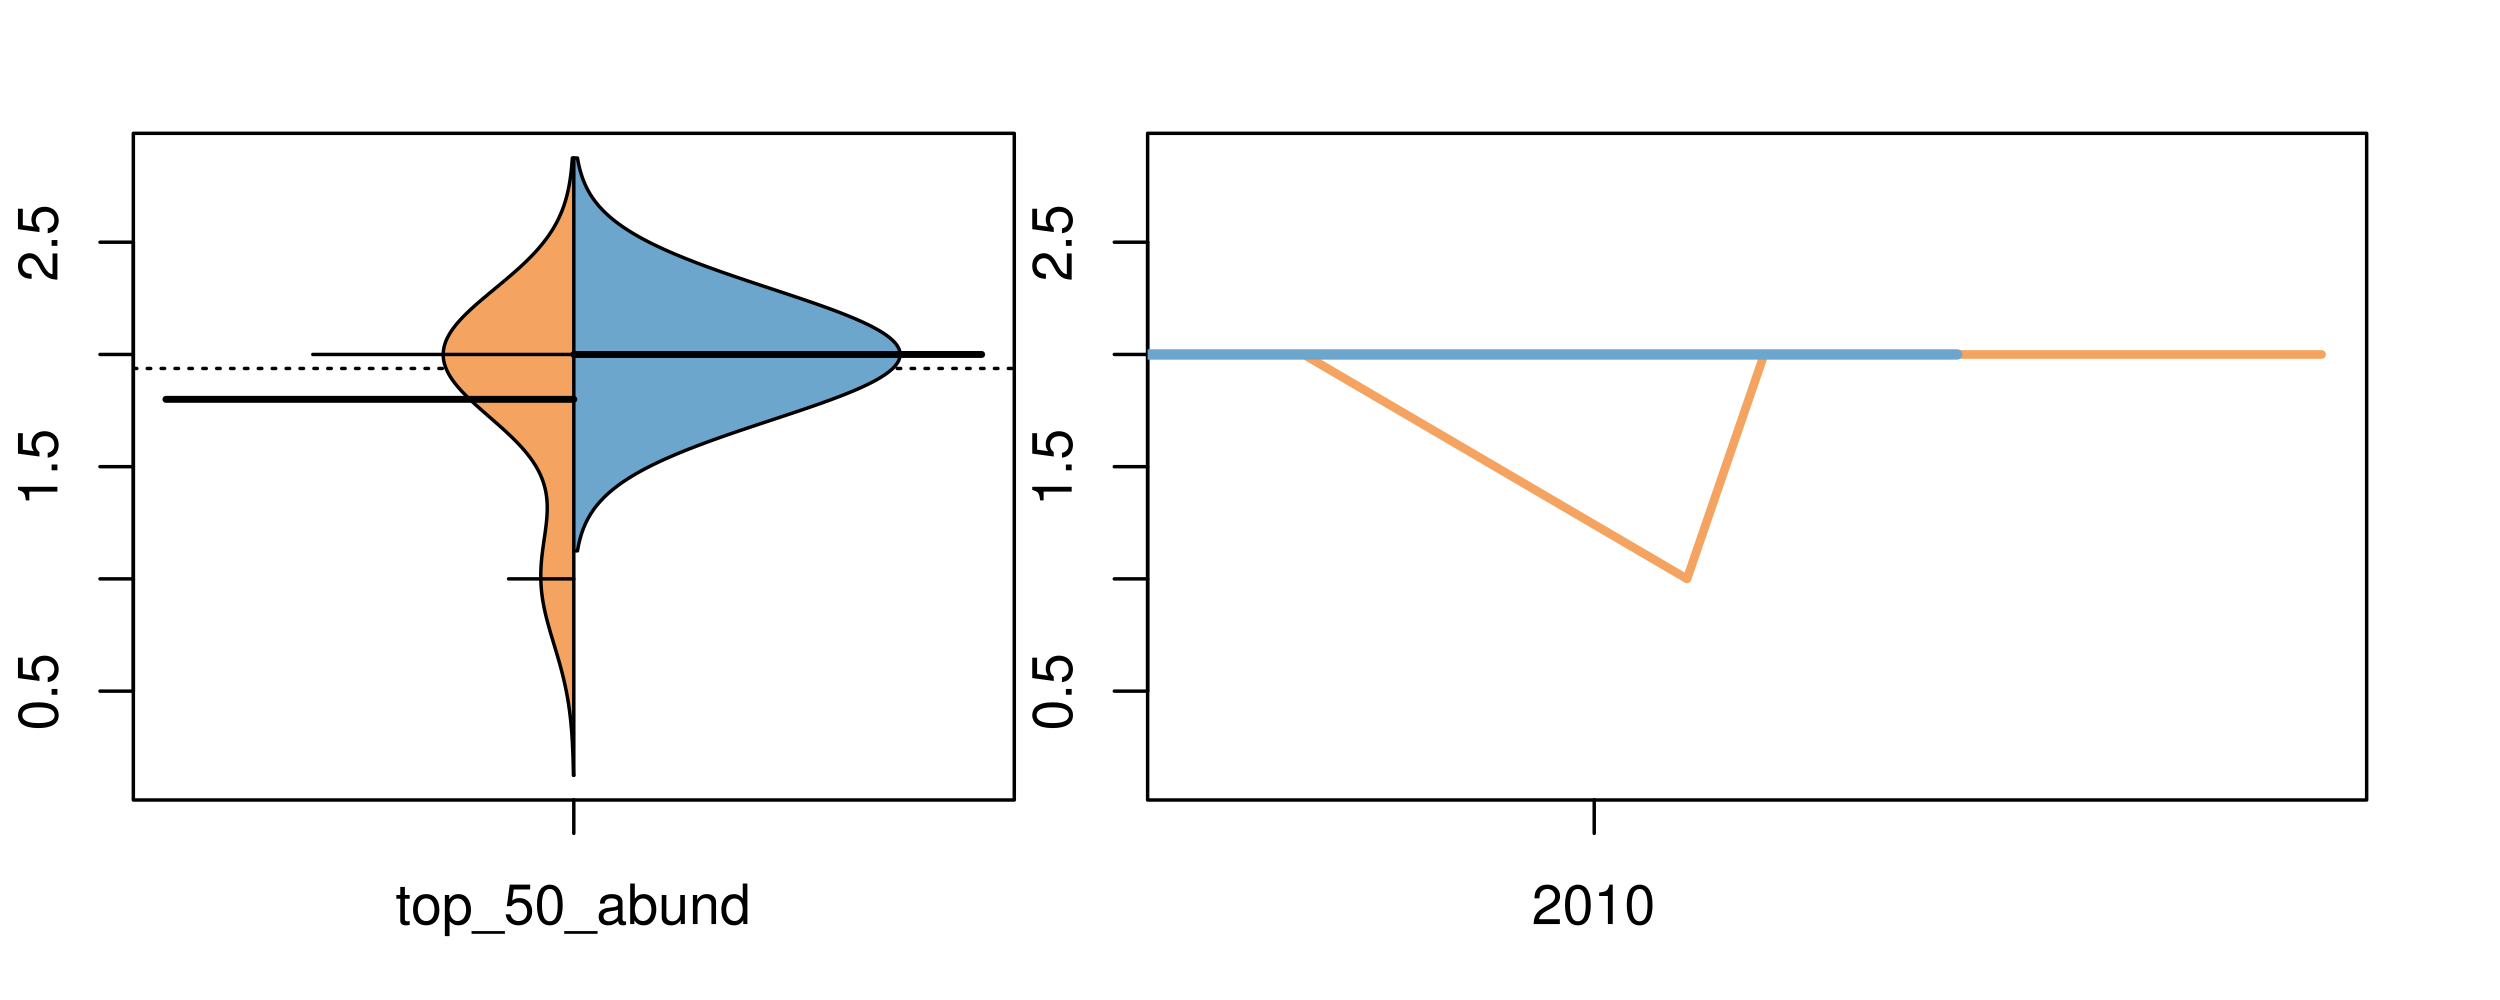 <?xml version="1.0" encoding="UTF-8"?>
<svg xmlns="http://www.w3.org/2000/svg" xmlns:xlink="http://www.w3.org/1999/xlink" width="540pt" height="216pt" viewBox="0 0 540 216" version="1.1">
<defs>
<g>
<symbol overflow="visible" id="glyph0-0">
<path style="stroke:none;" d="M -8.516 -3.297 C -8.516 -2.516 -8.156 -1.781 -7.578 -1.344 C -6.828 -0.797 -5.688 -0.516 -4.109 -0.516 C -1.25 -0.516 0.281 -1.469 0.281 -3.297 C 0.281 -5.094 -1.25 -6.078 -4.047 -6.078 C -5.703 -6.078 -6.797 -5.812 -7.578 -5.25 C -8.172 -4.812 -8.516 -4.109 -8.516 -3.297 Z M -7.578 -3.297 C -7.578 -4.438 -6.422 -5 -4.141 -5 C -1.734 -5 -0.594 -4.453 -0.594 -3.281 C -0.594 -2.156 -1.781 -1.594 -4.109 -1.594 C -6.438 -1.594 -7.578 -2.156 -7.578 -3.297 Z M -7.578 -3.297 "/>
</symbol>
<symbol overflow="visible" id="glyph0-1">
<path style="stroke:none;" d="M -1.25 -2.297 L -1.25 -1.047 L 0 -1.047 L 0 -2.297 Z M -1.25 -2.297 "/>
</symbol>
<symbol overflow="visible" id="glyph0-2">
<path style="stroke:none;" d="M -8.516 -5.719 L -8.516 -1.312 L -3.875 -0.688 L -3.875 -1.656 C -4.469 -2.141 -4.672 -2.562 -4.672 -3.219 C -4.672 -4.359 -3.891 -5.078 -2.625 -5.078 C -1.406 -5.078 -0.656 -4.375 -0.656 -3.219 C -0.656 -2.297 -1.125 -1.734 -2.094 -1.469 L -2.094 -0.422 C -1.391 -0.562 -1.062 -0.688 -0.75 -0.938 C -0.094 -1.422 0.281 -2.281 0.281 -3.234 C 0.281 -4.953 -0.969 -6.156 -2.766 -6.156 C -4.453 -6.156 -5.609 -5.047 -5.609 -3.406 C -5.609 -2.812 -5.453 -2.328 -5.094 -1.844 L -7.469 -2.172 L -7.469 -5.719 Z M -8.516 -5.719 "/>
</symbol>
<symbol overflow="visible" id="glyph0-3">
<path style="stroke:none;" d="M -6.062 -3.109 L 0 -3.109 L 0 -4.156 L -8.516 -4.156 L -8.516 -3.469 C -7.203 -3.094 -7.016 -2.859 -6.812 -1.219 L -6.062 -1.219 Z M -6.062 -3.109 "/>
</symbol>
<symbol overflow="visible" id="glyph0-4">
<path style="stroke:none;" d="M -1.047 -6.078 L -1.047 -1.594 C -1.734 -1.703 -2.188 -2.094 -2.797 -3.125 L -3.438 -4.328 C -4.094 -5.516 -4.969 -6.125 -6.016 -6.125 C -6.719 -6.125 -7.375 -5.844 -7.844 -5.344 C -8.297 -4.844 -8.516 -4.219 -8.516 -3.406 C -8.516 -2.328 -8.125 -1.531 -7.406 -1.062 C -6.953 -0.75 -6.422 -0.625 -5.562 -0.594 L -5.562 -1.656 C -6.125 -1.688 -6.484 -1.766 -6.75 -1.906 C -7.266 -2.188 -7.578 -2.734 -7.578 -3.375 C -7.578 -4.328 -6.906 -5.047 -5.984 -5.047 C -5.312 -5.047 -4.734 -4.656 -4.312 -3.906 L -3.688 -2.797 C -2.672 -1.016 -1.875 -0.5 0 -0.406 L 0 -6.078 Z M -1.047 -6.078 "/>
</symbol>
<symbol overflow="visible" id="glyph0-5">
<path style="stroke:none;" d="M -8.75 -5.938 L -8.75 -4.938 L -5.5 -4.938 C -6.125 -4.531 -6.469 -3.859 -6.469 -3.016 C -6.469 -1.375 -5.156 -0.312 -3.156 -0.312 C -1.031 -0.312 0.281 -1.359 0.281 -3.047 C 0.281 -3.906 -0.047 -4.516 -0.828 -5.047 L 0 -5.047 L 0 -5.938 Z M -5.531 -3.188 C -5.531 -4.266 -4.578 -4.938 -3.078 -4.938 C -1.625 -4.938 -0.656 -4.25 -0.656 -3.188 C -0.656 -2.094 -1.625 -1.359 -3.094 -1.359 C -4.562 -1.359 -5.531 -2.094 -5.531 -3.188 Z M -5.531 -3.188 "/>
</symbol>
<symbol overflow="visible" id="glyph0-6">
<path style="stroke:none;" d="M -6.281 -3.094 L -6.281 -2.047 L -7.266 -2.047 C -7.688 -2.047 -7.906 -2.297 -7.906 -2.75 C -7.906 -2.828 -7.906 -2.875 -7.891 -3.094 L -8.719 -3.094 C -8.766 -2.875 -8.781 -2.734 -8.781 -2.531 C -8.781 -1.609 -8.25 -1.062 -7.359 -1.062 L -6.281 -1.062 L -6.281 -0.219 L -5.469 -0.219 L -5.469 -1.062 L 0 -1.062 L 0 -2.047 L -5.469 -2.047 L -5.469 -3.094 Z M -6.281 -3.094 "/>
</symbol>
<symbol overflow="visible" id="glyph0-7">
<path style="stroke:none;" d="M 1.516 -6.938 L 1.516 0.266 L 2.109 0.266 L 2.109 -6.938 Z M 1.516 -6.938 "/>
</symbol>
<symbol overflow="visible" id="glyph0-8">
<path style="stroke:none;" d="M -6.469 -3.266 C -6.469 -1.5 -5.203 -0.438 -3.094 -0.438 C -0.984 -0.438 0.281 -1.484 0.281 -3.281 C 0.281 -5.047 -0.984 -6.125 -3.047 -6.125 C -5.219 -6.125 -6.469 -5.078 -6.469 -3.266 Z M -5.547 -3.281 C -5.547 -4.406 -4.625 -5.078 -3.062 -5.078 C -1.578 -5.078 -0.641 -4.375 -0.641 -3.281 C -0.641 -2.156 -1.578 -1.469 -3.094 -1.469 C -4.609 -1.469 -5.547 -2.156 -5.547 -3.281 Z M -5.547 -3.281 "/>
</symbol>
<symbol overflow="visible" id="glyph0-9">
<path style="stroke:none;" d="M -8.75 -1.828 L -8.75 -0.812 L 0 -0.812 L 0 -1.828 Z M -8.75 -1.828 "/>
</symbol>
<symbol overflow="visible" id="glyph0-10">
<path style="stroke:none;" d="M -2.047 -3.922 L 0 -3.922 L 0 -4.984 L -2.047 -4.984 L -2.047 -6.234 L -2.984 -6.234 L -2.984 -4.984 L -8.516 -4.984 L -8.516 -4.203 L -3.156 -0.344 L -2.047 -0.344 Z M -2.984 -3.922 L -2.984 -1.266 L -6.703 -3.922 Z M -2.984 -3.922 "/>
</symbol>
<symbol overflow="visible" id="glyph0-11">
<path style="stroke:none;" d="M 0 -3.422 L -6.281 -5.828 L -6.281 -4.703 L -1.188 -2.922 L -6.281 -1.25 L -6.281 -0.125 L 0 -2.328 Z M 0 -3.422 "/>
</symbol>
<symbol overflow="visible" id="glyph0-12">
<path style="stroke:none;" d="M -0.594 -6.422 C -0.562 -6.312 -0.562 -6.266 -0.562 -6.203 C -0.562 -5.859 -0.75 -5.656 -1.062 -5.656 L -4.75 -5.656 C -5.875 -5.656 -6.469 -4.844 -6.469 -3.297 C -6.469 -2.391 -6.203 -1.625 -5.734 -1.219 C -5.406 -0.922 -5.047 -0.797 -4.422 -0.781 L -4.422 -1.781 C -5.203 -1.875 -5.547 -2.328 -5.547 -3.266 C -5.547 -4.156 -5.203 -4.672 -4.609 -4.672 L -4.344 -4.672 C -3.922 -4.672 -3.75 -4.422 -3.641 -3.625 C -3.469 -2.203 -3.422 -1.984 -3.266 -1.609 C -2.969 -0.875 -2.406 -0.5 -1.578 -0.5 C -0.438 -0.5 0.281 -1.297 0.281 -2.562 C 0.281 -3.359 0 -4 -0.641 -4.703 C -0.016 -4.781 0.281 -5.094 0.281 -5.734 C 0.281 -5.938 0.25 -6.094 0.172 -6.422 Z M -1.984 -4.672 C -1.641 -4.672 -1.438 -4.578 -1.156 -4.266 C -0.797 -3.859 -0.594 -3.375 -0.594 -2.781 C -0.594 -2 -0.969 -1.547 -1.609 -1.547 C -2.266 -1.547 -2.609 -1.984 -2.766 -3.062 C -2.906 -4.109 -2.953 -4.328 -3.109 -4.672 Z M -1.984 -4.672 "/>
</symbol>
<symbol overflow="visible" id="glyph0-13">
<path style="stroke:none;" d="M 0 -5.781 L -6.281 -5.781 L -6.281 -4.781 L -2.719 -4.781 C -1.438 -4.781 -0.594 -4.109 -0.594 -3.078 C -0.594 -2.281 -1.078 -1.781 -1.844 -1.781 L -6.281 -1.781 L -6.281 -0.781 L -1.438 -0.781 C -0.391 -0.781 0.281 -1.562 0.281 -2.781 C 0.281 -3.703 -0.047 -4.297 -0.875 -4.891 L 0 -4.891 Z M 0 -5.781 "/>
</symbol>
<symbol overflow="visible" id="glyph0-14">
<path style="stroke:none;" d="M -2.812 -6.156 C -3.766 -6.156 -4.344 -6.078 -4.812 -5.906 C -5.844 -5.5 -6.469 -4.531 -6.469 -3.359 C -6.469 -1.609 -5.125 -0.484 -3.062 -0.484 C -1 -0.484 0.281 -1.578 0.281 -3.344 C 0.281 -4.781 -0.547 -5.766 -1.906 -6.031 L -1.906 -5.016 C -1.078 -4.734 -0.641 -4.172 -0.641 -3.375 C -0.641 -2.734 -0.938 -2.203 -1.469 -1.859 C -1.828 -1.625 -2.188 -1.531 -2.812 -1.531 Z M -3.625 -1.547 C -4.781 -1.625 -5.547 -2.344 -5.547 -3.344 C -5.547 -4.328 -4.734 -5.094 -3.703 -5.094 C -3.672 -5.094 -3.641 -5.094 -3.625 -5.078 Z M -3.625 -1.547 "/>
</symbol>
<symbol overflow="visible" id="glyph1-0">
<path style="stroke:none;" d="M 3.047 -6.281 L 2.016 -6.281 L 2.016 -8.016 L 1.016 -8.016 L 1.016 -6.281 L 0.172 -6.281 L 0.172 -5.469 L 1.016 -5.469 L 1.016 -0.719 C 1.016 -0.078 1.453 0.281 2.234 0.281 C 2.469 0.281 2.719 0.25 3.047 0.188 L 3.047 -0.641 C 2.922 -0.609 2.766 -0.594 2.562 -0.594 C 2.141 -0.594 2.016 -0.719 2.016 -1.156 L 2.016 -5.469 L 3.047 -5.469 Z M 3.047 -6.281 "/>
</symbol>
<symbol overflow="visible" id="glyph1-1">
<path style="stroke:none;" d="M 3.266 -6.469 C 1.5 -6.469 0.438 -5.203 0.438 -3.094 C 0.438 -0.984 1.484 0.281 3.281 0.281 C 5.047 0.281 6.125 -0.984 6.125 -3.047 C 6.125 -5.219 5.078 -6.469 3.266 -6.469 Z M 3.281 -5.547 C 4.406 -5.547 5.078 -4.625 5.078 -3.062 C 5.078 -1.578 4.375 -0.641 3.281 -0.641 C 2.156 -0.641 1.469 -1.578 1.469 -3.094 C 1.469 -4.609 2.156 -5.547 3.281 -5.547 Z M 3.281 -5.547 "/>
</symbol>
<symbol overflow="visible" id="glyph1-2">
<path style="stroke:none;" d="M 0.641 2.609 L 1.656 2.609 L 1.656 -0.656 C 2.188 -0.016 2.766 0.281 3.594 0.281 C 5.203 0.281 6.281 -1.031 6.281 -3.031 C 6.281 -5.141 5.25 -6.469 3.578 -6.469 C 2.719 -6.469 2.047 -6.078 1.578 -5.344 L 1.578 -6.281 L 0.641 -6.281 Z M 3.406 -5.531 C 4.516 -5.531 5.234 -4.562 5.234 -3.062 C 5.234 -1.625 4.5 -0.656 3.406 -0.656 C 2.359 -0.656 1.656 -1.625 1.656 -3.094 C 1.656 -4.578 2.359 -5.531 3.406 -5.531 Z M 3.406 -5.531 "/>
</symbol>
<symbol overflow="visible" id="glyph1-3">
<path style="stroke:none;" d="M 6.938 1.516 L -0.266 1.516 L -0.266 2.109 L 6.938 2.109 Z M 6.938 1.516 "/>
</symbol>
<symbol overflow="visible" id="glyph1-4">
<path style="stroke:none;" d="M 5.719 -8.516 L 1.312 -8.516 L 0.688 -3.875 L 1.656 -3.875 C 2.141 -4.469 2.562 -4.672 3.219 -4.672 C 4.359 -4.672 5.078 -3.891 5.078 -2.625 C 5.078 -1.406 4.375 -0.656 3.219 -0.656 C 2.297 -0.656 1.734 -1.125 1.469 -2.094 L 0.422 -2.094 C 0.562 -1.391 0.688 -1.062 0.938 -0.75 C 1.422 -0.094 2.281 0.281 3.234 0.281 C 4.953 0.281 6.156 -0.969 6.156 -2.766 C 6.156 -4.453 5.047 -5.609 3.406 -5.609 C 2.812 -5.609 2.328 -5.453 1.844 -5.094 L 2.172 -7.469 L 5.719 -7.469 Z M 5.719 -8.516 "/>
</symbol>
<symbol overflow="visible" id="glyph1-5">
<path style="stroke:none;" d="M 3.297 -8.516 C 2.516 -8.516 1.781 -8.156 1.344 -7.578 C 0.797 -6.828 0.516 -5.688 0.516 -4.109 C 0.516 -1.25 1.469 0.281 3.297 0.281 C 5.094 0.281 6.078 -1.25 6.078 -4.047 C 6.078 -5.703 5.812 -6.797 5.25 -7.578 C 4.812 -8.172 4.109 -8.516 3.297 -8.516 Z M 3.297 -7.578 C 4.438 -7.578 5 -6.422 5 -4.141 C 5 -1.734 4.453 -0.594 3.281 -0.594 C 2.156 -0.594 1.594 -1.781 1.594 -4.109 C 1.594 -6.438 2.156 -7.578 3.297 -7.578 Z M 3.297 -7.578 "/>
</symbol>
<symbol overflow="visible" id="glyph1-6">
<path style="stroke:none;" d="M 6.422 -0.594 C 6.312 -0.562 6.266 -0.562 6.203 -0.562 C 5.859 -0.562 5.656 -0.75 5.656 -1.062 L 5.656 -4.75 C 5.656 -5.875 4.844 -6.469 3.297 -6.469 C 2.391 -6.469 1.625 -6.203 1.219 -5.734 C 0.922 -5.406 0.797 -5.047 0.781 -4.422 L 1.781 -4.422 C 1.875 -5.203 2.328 -5.547 3.266 -5.547 C 4.156 -5.547 4.672 -5.203 4.672 -4.609 L 4.672 -4.344 C 4.672 -3.922 4.422 -3.75 3.625 -3.641 C 2.203 -3.469 1.984 -3.422 1.609 -3.266 C 0.875 -2.969 0.5 -2.406 0.5 -1.578 C 0.5 -0.438 1.297 0.281 2.562 0.281 C 3.359 0.281 4 0 4.703 -0.641 C 4.781 -0.016 5.094 0.281 5.734 0.281 C 5.938 0.281 6.094 0.25 6.422 0.172 Z M 4.672 -1.984 C 4.672 -1.641 4.578 -1.438 4.266 -1.156 C 3.859 -0.797 3.375 -0.594 2.781 -0.594 C 2 -0.594 1.547 -0.969 1.547 -1.609 C 1.547 -2.266 1.984 -2.609 3.062 -2.766 C 4.109 -2.906 4.328 -2.953 4.672 -3.109 Z M 4.672 -1.984 "/>
</symbol>
<symbol overflow="visible" id="glyph1-7">
<path style="stroke:none;" d="M 0.641 -8.75 L 0.641 0 L 1.547 0 L 1.547 -0.797 C 2.031 -0.078 2.656 0.281 3.547 0.281 C 5.203 0.281 6.281 -1.078 6.281 -3.172 C 6.281 -5.203 5.25 -6.469 3.594 -6.469 C 2.719 -6.469 2.109 -6.141 1.641 -5.438 L 1.641 -8.75 Z M 3.391 -5.531 C 4.516 -5.531 5.234 -4.562 5.234 -3.062 C 5.234 -1.625 4.484 -0.656 3.391 -0.656 C 2.344 -0.656 1.641 -1.625 1.641 -3.094 C 1.641 -4.578 2.344 -5.531 3.391 -5.531 Z M 3.391 -5.531 "/>
</symbol>
<symbol overflow="visible" id="glyph1-8">
<path style="stroke:none;" d="M 5.781 0 L 5.781 -6.281 L 4.781 -6.281 L 4.781 -2.719 C 4.781 -1.438 4.109 -0.594 3.078 -0.594 C 2.281 -0.594 1.781 -1.078 1.781 -1.844 L 1.781 -6.281 L 0.781 -6.281 L 0.781 -1.438 C 0.781 -0.391 1.562 0.281 2.781 0.281 C 3.703 0.281 4.297 -0.047 4.891 -0.875 L 4.891 0 Z M 5.781 0 "/>
</symbol>
<symbol overflow="visible" id="glyph1-9">
<path style="stroke:none;" d="M 0.844 -6.281 L 0.844 0 L 1.844 0 L 1.844 -3.469 C 1.844 -4.75 2.516 -5.594 3.547 -5.594 C 4.344 -5.594 4.844 -5.109 4.844 -4.359 L 4.844 0 L 5.844 0 L 5.844 -4.75 C 5.844 -5.797 5.062 -6.469 3.859 -6.469 C 2.922 -6.469 2.312 -6.109 1.766 -5.234 L 1.766 -6.281 Z M 0.844 -6.281 "/>
</symbol>
<symbol overflow="visible" id="glyph1-10">
<path style="stroke:none;" d="M 5.938 -8.75 L 4.938 -8.75 L 4.938 -5.5 C 4.531 -6.125 3.859 -6.469 3.016 -6.469 C 1.375 -6.469 0.312 -5.156 0.312 -3.156 C 0.312 -1.031 1.359 0.281 3.047 0.281 C 3.906 0.281 4.516 -0.047 5.047 -0.828 L 5.047 0 L 5.938 0 Z M 3.188 -5.531 C 4.266 -5.531 4.938 -4.578 4.938 -3.078 C 4.938 -1.625 4.25 -0.656 3.188 -0.656 C 2.094 -0.656 1.359 -1.625 1.359 -3.094 C 1.359 -4.562 2.094 -5.531 3.188 -5.531 Z M 3.188 -5.531 "/>
</symbol>
<symbol overflow="visible" id="glyph1-11">
<path style="stroke:none;" d="M 6.078 -1.047 L 1.594 -1.047 C 1.703 -1.734 2.094 -2.188 3.125 -2.797 L 4.328 -3.438 C 5.516 -4.094 6.125 -4.969 6.125 -6.016 C 6.125 -6.719 5.844 -7.375 5.344 -7.844 C 4.844 -8.297 4.219 -8.516 3.406 -8.516 C 2.328 -8.516 1.531 -8.125 1.062 -7.406 C 0.75 -6.953 0.625 -6.422 0.594 -5.562 L 1.656 -5.562 C 1.688 -6.125 1.766 -6.484 1.906 -6.75 C 2.188 -7.266 2.734 -7.578 3.375 -7.578 C 4.328 -7.578 5.047 -6.906 5.047 -5.984 C 5.047 -5.312 4.656 -4.734 3.906 -4.312 L 2.797 -3.688 C 1.016 -2.672 0.5 -1.875 0.406 0 L 6.078 0 Z M 6.078 -1.047 "/>
</symbol>
<symbol overflow="visible" id="glyph1-12">
<path style="stroke:none;" d="M 3.109 -6.062 L 3.109 0 L 4.156 0 L 4.156 -8.516 L 3.469 -8.516 C 3.094 -7.203 2.859 -7.016 1.219 -6.812 L 1.219 -6.062 Z M 3.109 -6.062 "/>
</symbol>
</g>
<clipPath id="clip1">
  <path d="M 28.801 28.801 L 220.086 28.801 L 220.086 173.801 L 28.801 173.801 Z M 28.801 28.801 "/>
</clipPath>
<clipPath id="clip2">
  <path d="M 247.887 28.801 L 512.199 28.801 L 512.199 173.801 L 247.887 173.801 Z M 247.887 28.801 "/>
</clipPath>
<clipPath id="clip3">
  <path d="M 233.484 14.398 L 526.598 14.398 L 526.598 188.199 L 233.484 188.199 Z M 233.484 14.398 "/>
</clipPath>
<clipPath id="clip4">
  <path d="M 247.887 28.801 L 512.199 28.801 L 512.199 173.801 L 247.887 173.801 Z M 247.887 28.801 "/>
</clipPath>
</defs>
<g id="surface596">
<path style="fill:none;stroke-width:0.75;stroke-linecap:round;stroke-linejoin:round;stroke:rgb(0%,0%,0%);stroke-opacity:1;stroke-miterlimit:10;" d="M 28.801 172.801 L 219.086 172.801 L 219.086 28.801 L 28.801 28.801 L 28.801 172.801 "/>
<path style="fill:none;stroke-width:0.75;stroke-linecap:round;stroke-linejoin:round;stroke:rgb(0%,0%,0%);stroke-opacity:1;stroke-miterlimit:10;" d="M 28.801 149.281 L 28.801 52.32 "/>
<path style="fill:none;stroke-width:0.75;stroke-linecap:round;stroke-linejoin:round;stroke:rgb(0%,0%,0%);stroke-opacity:1;stroke-miterlimit:10;" d="M 28.801 149.281 L 21.602 149.281 "/>
<path style="fill:none;stroke-width:0.75;stroke-linecap:round;stroke-linejoin:round;stroke:rgb(0%,0%,0%);stroke-opacity:1;stroke-miterlimit:10;" d="M 28.801 125.039 L 21.602 125.039 "/>
<path style="fill:none;stroke-width:0.75;stroke-linecap:round;stroke-linejoin:round;stroke:rgb(0%,0%,0%);stroke-opacity:1;stroke-miterlimit:10;" d="M 28.801 100.801 L 21.602 100.801 "/>
<path style="fill:none;stroke-width:0.75;stroke-linecap:round;stroke-linejoin:round;stroke:rgb(0%,0%,0%);stroke-opacity:1;stroke-miterlimit:10;" d="M 28.801 76.559 L 21.602 76.559 "/>
<path style="fill:none;stroke-width:0.75;stroke-linecap:round;stroke-linejoin:round;stroke:rgb(0%,0%,0%);stroke-opacity:1;stroke-miterlimit:10;" d="M 28.801 52.32 L 21.602 52.32 "/>
<g style="fill:rgb(0%,0%,0%);fill-opacity:1;">
  <use xlink:href="#glyph0-0" x="12.396" y="157.781"/>
  <use xlink:href="#glyph0-1" x="12.396" y="151.109"/>
  <use xlink:href="#glyph0-2" x="12.396" y="147.773"/>
</g>
<g style="fill:rgb(0%,0%,0%);fill-opacity:1;">
  <use xlink:href="#glyph0-3" x="12.396" y="109.301"/>
  <use xlink:href="#glyph0-1" x="12.396" y="102.629"/>
  <use xlink:href="#glyph0-2" x="12.396" y="99.293"/>
</g>
<g style="fill:rgb(0%,0%,0%);fill-opacity:1;">
  <use xlink:href="#glyph0-4" x="12.396" y="60.82"/>
  <use xlink:href="#glyph0-1" x="12.396" y="54.148"/>
  <use xlink:href="#glyph0-2" x="12.396" y="50.812"/>
</g>
<path style="fill:none;stroke-width:0.75;stroke-linecap:round;stroke-linejoin:round;stroke:rgb(0%,0%,0%);stroke-opacity:1;stroke-miterlimit:10;" d="M 123.941 172.801 L 123.941 172.801 "/>
<path style="fill:none;stroke-width:0.75;stroke-linecap:round;stroke-linejoin:round;stroke:rgb(0%,0%,0%);stroke-opacity:1;stroke-miterlimit:10;" d="M 123.941 172.801 L 123.941 180 "/>
<g style="fill:rgb(0%,0%,0%);fill-opacity:1;">
  <use xlink:href="#glyph1-0" x="85.441" y="199.596"/>
  <use xlink:href="#glyph1-1" x="88.777" y="199.596"/>
  <use xlink:href="#glyph1-2" x="95.449" y="199.596"/>
  <use xlink:href="#glyph1-3" x="102.121" y="199.596"/>
  <use xlink:href="#glyph1-4" x="108.793" y="199.596"/>
  <use xlink:href="#glyph1-5" x="115.465" y="199.596"/>
  <use xlink:href="#glyph1-3" x="122.137" y="199.596"/>
  <use xlink:href="#glyph1-6" x="128.809" y="199.596"/>
  <use xlink:href="#glyph1-7" x="135.48" y="199.596"/>
  <use xlink:href="#glyph1-8" x="142.152" y="199.596"/>
  <use xlink:href="#glyph1-9" x="148.824" y="199.596"/>
  <use xlink:href="#glyph1-10" x="155.496" y="199.596"/>
</g>
<g clip-path="url(#clip1)" clip-rule="nonzero">
<path style="fill:none;stroke-width:0.75;stroke-linecap:round;stroke-linejoin:round;stroke:rgb(0%,0%,0%);stroke-opacity:1;stroke-dasharray:0.75,2.25;stroke-miterlimit:10;" d="M 28.801 79.59 L 219.086 79.59 "/>
<path style=" stroke:none;fill-rule:nonzero;fill:rgb(95.686%,64.314%,37.647%);fill-opacity:1;" d="M 123.941 34.133 L 123.625 34.133 L 123.609 34.395 L 123.57 34.918 L 123.551 35.176 L 123.457 36.223 L 123.43 36.48 L 123.375 37.004 L 123.344 37.266 L 123.312 37.523 L 123.281 37.785 L 123.211 38.309 L 123.172 38.57 L 123.133 38.828 L 123.094 39.09 L 123.008 39.613 L 122.961 39.875 L 122.914 40.133 L 122.812 40.656 L 122.758 40.918 L 122.699 41.18 L 122.641 41.438 L 122.582 41.699 L 122.52 41.961 L 122.387 42.484 L 122.316 42.742 L 122.168 43.266 L 122.09 43.527 L 122.008 43.789 L 121.922 44.047 L 121.836 44.309 L 121.746 44.57 L 121.559 45.094 L 121.457 45.352 L 121.355 45.613 L 121.25 45.875 L 121.141 46.137 L 121.027 46.398 L 120.91 46.656 L 120.793 46.918 L 120.543 47.441 L 120.41 47.703 L 120.277 47.961 L 119.996 48.484 L 119.699 49.008 L 119.543 49.266 L 119.387 49.527 L 119.059 50.051 L 118.887 50.312 L 118.711 50.57 L 118.535 50.832 L 118.352 51.094 L 118.164 51.355 L 117.969 51.617 L 117.777 51.875 L 117.371 52.398 L 116.949 52.922 L 116.73 53.18 L 116.285 53.703 L 116.055 53.965 L 115.82 54.227 L 115.582 54.484 L 115.34 54.746 L 115.094 55.008 L 114.844 55.27 L 114.59 55.527 L 114.332 55.789 L 114.07 56.051 L 113.805 56.312 L 113.535 56.574 L 113.262 56.832 L 112.707 57.355 L 112.426 57.617 L 112.137 57.879 L 111.852 58.137 L 111.266 58.66 L 110.969 58.922 L 110.668 59.184 L 110.367 59.441 L 109.453 60.227 L 109.145 60.488 L 108.832 60.746 L 107.582 61.793 L 107.266 62.051 L 106.949 62.312 L 106.637 62.574 L 106.004 63.098 L 105.691 63.355 L 104.754 64.141 L 104.445 64.402 L 104.137 64.66 L 103.527 65.184 L 103.227 65.445 L 102.93 65.707 L 102.633 65.965 L 101.766 66.75 L 101.488 67.012 L 101.207 67.27 L 100.668 67.793 L 100.406 68.055 L 100.148 68.316 L 99.895 68.574 L 99.648 68.836 L 99.406 69.098 L 99.172 69.359 L 98.941 69.621 L 98.719 69.879 L 98.5 70.141 L 98.293 70.402 L 98.09 70.664 L 97.895 70.926 L 97.707 71.184 L 97.527 71.445 L 97.355 71.707 L 97.191 71.969 L 97.035 72.23 L 96.887 72.488 L 96.75 72.75 L 96.617 73.012 L 96.496 73.273 L 96.379 73.531 L 96.277 73.793 L 96.18 74.055 L 96.094 74.316 L 96.016 74.578 L 95.949 74.836 L 95.887 75.098 L 95.84 75.359 L 95.801 75.621 L 95.77 75.883 L 95.75 76.141 L 95.734 76.402 L 95.734 76.664 L 95.738 76.926 L 95.758 77.188 L 95.781 77.445 L 95.82 77.707 L 95.863 77.969 L 95.918 78.23 L 95.98 78.492 L 96.055 78.75 L 96.137 79.012 L 96.227 79.273 L 96.328 79.535 L 96.434 79.797 L 96.555 80.055 L 96.68 80.316 L 96.816 80.578 L 96.957 80.84 L 97.109 81.102 L 97.266 81.359 L 97.434 81.621 L 97.609 81.883 L 97.789 82.145 L 97.98 82.406 L 98.176 82.664 L 98.379 82.926 L 98.586 83.188 L 98.805 83.449 L 99.027 83.711 L 99.258 83.969 L 99.488 84.23 L 99.73 84.492 L 99.977 84.754 L 100.227 85.016 L 100.48 85.273 L 100.738 85.535 L 101.004 85.797 L 101.273 86.059 L 101.547 86.32 L 101.82 86.578 L 102.383 87.102 L 102.953 87.625 L 103.242 87.883 L 103.828 88.406 L 104.422 88.93 L 104.719 89.188 L 105.016 89.449 L 105.316 89.711 L 105.613 89.973 L 105.914 90.234 L 106.211 90.492 L 106.512 90.754 L 107.402 91.539 L 107.695 91.797 L 108.281 92.32 L 108.57 92.582 L 108.859 92.84 L 109.145 93.102 L 109.426 93.363 L 109.98 93.887 L 110.254 94.145 L 110.527 94.406 L 110.793 94.668 L 111.574 95.449 L 111.824 95.711 L 112.316 96.234 L 112.555 96.496 L 112.793 96.754 L 113.246 97.277 L 113.469 97.539 L 113.684 97.801 L 113.895 98.059 L 114.102 98.32 L 114.305 98.582 L 114.5 98.844 L 114.691 99.105 L 114.875 99.363 L 115.059 99.625 L 115.402 100.148 L 115.566 100.41 L 115.727 100.668 L 115.879 100.93 L 116.027 101.191 L 116.172 101.453 L 116.309 101.715 L 116.445 101.973 L 116.695 102.496 L 116.922 103.02 L 117.027 103.277 L 117.129 103.539 L 117.227 103.801 L 117.316 104.062 L 117.402 104.324 L 117.484 104.582 L 117.562 104.844 L 117.633 105.105 L 117.699 105.367 L 117.762 105.629 L 117.82 105.887 L 117.922 106.41 L 118.008 106.934 L 118.043 107.191 L 118.105 107.715 L 118.129 107.977 L 118.148 108.238 L 118.168 108.496 L 118.191 109.02 L 118.199 109.281 L 118.199 109.543 L 118.203 109.801 L 118.195 110.324 L 118.188 110.586 L 118.176 110.844 L 118.164 111.105 L 118.148 111.367 L 118.109 111.891 L 118.09 112.148 L 118.066 112.41 L 117.984 113.195 L 117.953 113.453 L 117.891 113.977 L 117.855 114.238 L 117.824 114.5 L 117.789 114.758 L 117.75 115.02 L 117.68 115.543 L 117.641 115.805 L 117.602 116.062 L 117.566 116.324 L 117.488 116.848 L 117.453 117.109 L 117.414 117.367 L 117.379 117.629 L 117.34 117.891 L 117.27 118.414 L 117.234 118.672 L 117.199 118.934 L 117.105 119.719 L 117.074 119.977 L 116.992 120.762 L 116.969 121.023 L 116.945 121.281 L 116.887 122.066 L 116.871 122.328 L 116.855 122.586 L 116.832 123.109 L 116.816 123.633 L 116.812 123.891 L 116.809 124.152 L 116.809 124.676 L 116.812 124.938 L 116.816 125.195 L 116.824 125.457 L 116.859 126.242 L 116.875 126.5 L 116.914 127.023 L 116.961 127.547 L 116.988 127.805 L 117.016 128.066 L 117.047 128.328 L 117.082 128.59 L 117.117 128.848 L 117.152 129.109 L 117.23 129.633 L 117.273 129.895 L 117.32 130.152 L 117.363 130.414 L 117.414 130.676 L 117.461 130.938 L 117.516 131.199 L 117.566 131.457 L 117.625 131.719 L 117.68 131.98 L 117.797 132.504 L 117.859 132.762 L 117.984 133.285 L 118.117 133.809 L 118.184 134.066 L 118.465 135.113 L 118.539 135.371 L 118.613 135.633 L 118.684 135.895 L 118.762 136.156 L 118.836 136.418 L 118.91 136.676 L 119.223 137.723 L 119.301 137.98 L 119.613 139.027 L 119.691 139.285 L 119.773 139.547 L 120.008 140.332 L 120.086 140.59 L 120.32 141.375 L 120.395 141.637 L 120.473 141.895 L 120.547 142.156 L 120.625 142.418 L 120.773 142.941 L 120.848 143.199 L 120.918 143.461 L 120.992 143.723 L 121.133 144.246 L 121.203 144.504 L 121.273 144.766 L 121.473 145.551 L 121.539 145.809 L 121.605 146.07 L 121.73 146.594 L 121.793 146.852 L 122.027 147.898 L 122.086 148.156 L 122.195 148.68 L 122.246 148.941 L 122.301 149.203 L 122.352 149.461 L 122.402 149.723 L 122.449 149.984 L 122.5 150.246 L 122.543 150.508 L 122.59 150.766 L 122.637 151.027 L 122.723 151.551 L 122.762 151.812 L 122.805 152.07 L 122.883 152.594 L 122.918 152.855 L 122.957 153.117 L 122.992 153.375 L 123.027 153.637 L 123.059 153.898 L 123.094 154.16 L 123.125 154.422 L 123.156 154.68 L 123.184 154.941 L 123.215 155.203 L 123.27 155.727 L 123.297 155.984 L 123.32 156.246 L 123.348 156.508 L 123.395 157.031 L 123.418 157.289 L 123.457 157.812 L 123.48 158.074 L 123.5 158.336 L 123.52 158.594 L 123.535 158.855 L 123.555 159.117 L 123.586 159.641 L 123.602 159.898 L 123.633 160.422 L 123.645 160.684 L 123.66 160.945 L 123.672 161.203 L 123.684 161.465 L 123.699 161.727 L 123.707 161.988 L 123.719 162.25 L 123.73 162.508 L 123.742 162.77 L 123.758 163.293 L 123.77 163.555 L 123.777 163.812 L 123.801 164.598 L 123.809 164.855 L 123.816 165.117 L 123.82 165.379 L 123.828 165.641 L 123.832 165.902 L 123.84 166.16 L 123.844 166.422 L 123.852 166.684 L 123.859 167.207 L 123.863 167.465 L 123.941 167.465 Z M 123.941 34.133 "/>
<path style="fill:none;stroke-width:0.75;stroke-linecap:round;stroke-linejoin:round;stroke:rgb(0%,0%,0%);stroke-opacity:1;stroke-miterlimit:10;" d="M 123.941 34.133 L 123.625 34.133 L 123.609 34.395 L 123.57 34.918 L 123.551 35.176 L 123.457 36.223 L 123.43 36.48 L 123.375 37.004 L 123.344 37.266 L 123.312 37.523 L 123.281 37.785 L 123.211 38.309 L 123.172 38.57 L 123.133 38.828 L 123.094 39.09 L 123.008 39.613 L 122.961 39.875 L 122.914 40.133 L 122.812 40.656 L 122.758 40.918 L 122.699 41.18 L 122.641 41.438 L 122.582 41.699 L 122.52 41.961 L 122.387 42.484 L 122.316 42.742 L 122.168 43.266 L 122.09 43.527 L 122.008 43.789 L 121.922 44.047 L 121.836 44.309 L 121.746 44.57 L 121.559 45.094 L 121.457 45.352 L 121.355 45.613 L 121.25 45.875 L 121.141 46.137 L 121.027 46.398 L 120.91 46.656 L 120.793 46.918 L 120.543 47.441 L 120.41 47.703 L 120.277 47.961 L 119.996 48.484 L 119.699 49.008 L 119.543 49.266 L 119.387 49.527 L 119.059 50.051 L 118.887 50.312 L 118.711 50.57 L 118.535 50.832 L 118.352 51.094 L 118.164 51.355 L 117.969 51.617 L 117.777 51.875 L 117.371 52.398 L 116.949 52.922 L 116.73 53.18 L 116.285 53.703 L 116.055 53.965 L 115.82 54.227 L 115.582 54.484 L 115.34 54.746 L 115.094 55.008 L 114.844 55.27 L 114.59 55.527 L 114.332 55.789 L 114.07 56.051 L 113.805 56.312 L 113.535 56.574 L 113.262 56.832 L 112.707 57.355 L 112.426 57.617 L 112.137 57.879 L 111.852 58.137 L 111.266 58.66 L 110.969 58.922 L 110.668 59.184 L 110.367 59.441 L 109.453 60.227 L 109.145 60.488 L 108.832 60.746 L 107.582 61.793 L 107.266 62.051 L 106.949 62.312 L 106.637 62.574 L 106.004 63.098 L 105.691 63.355 L 104.754 64.141 L 104.445 64.402 L 104.137 64.66 L 103.527 65.184 L 103.227 65.445 L 102.93 65.707 L 102.633 65.965 L 101.766 66.75 L 101.488 67.012 L 101.207 67.27 L 100.668 67.793 L 100.406 68.055 L 100.148 68.316 L 99.895 68.574 L 99.648 68.836 L 99.406 69.098 L 99.172 69.359 L 98.941 69.621 L 98.719 69.879 L 98.5 70.141 L 98.293 70.402 L 98.09 70.664 L 97.895 70.926 L 97.707 71.184 L 97.527 71.445 L 97.355 71.707 L 97.191 71.969 L 97.035 72.23 L 96.887 72.488 L 96.75 72.75 L 96.617 73.012 L 96.496 73.273 L 96.379 73.531 L 96.277 73.793 L 96.18 74.055 L 96.094 74.316 L 96.016 74.578 L 95.949 74.836 L 95.887 75.098 L 95.84 75.359 L 95.801 75.621 L 95.77 75.883 L 95.75 76.141 L 95.734 76.402 L 95.734 76.664 L 95.738 76.926 L 95.758 77.188 L 95.781 77.445 L 95.82 77.707 L 95.863 77.969 L 95.918 78.23 L 95.98 78.492 L 96.055 78.75 L 96.137 79.012 L 96.227 79.273 L 96.328 79.535 L 96.434 79.797 L 96.555 80.055 L 96.68 80.316 L 96.816 80.578 L 96.957 80.84 L 97.109 81.102 L 97.266 81.359 L 97.434 81.621 L 97.609 81.883 L 97.789 82.145 L 97.98 82.406 L 98.176 82.664 L 98.379 82.926 L 98.586 83.188 L 98.805 83.449 L 99.027 83.711 L 99.258 83.969 L 99.488 84.23 L 99.73 84.492 L 99.977 84.754 L 100.227 85.016 L 100.48 85.273 L 100.738 85.535 L 101.004 85.797 L 101.273 86.059 L 101.547 86.32 L 101.82 86.578 L 102.383 87.102 L 102.953 87.625 L 103.242 87.883 L 103.828 88.406 L 104.422 88.93 L 104.719 89.188 L 105.016 89.449 L 105.316 89.711 L 105.613 89.973 L 105.914 90.234 L 106.211 90.492 L 106.512 90.754 L 107.402 91.539 L 107.695 91.797 L 108.281 92.32 L 108.57 92.582 L 108.859 92.84 L 109.145 93.102 L 109.426 93.363 L 109.98 93.887 L 110.254 94.145 L 110.527 94.406 L 110.793 94.668 L 111.574 95.449 L 111.824 95.711 L 112.316 96.234 L 112.555 96.496 L 112.793 96.754 L 113.246 97.277 L 113.469 97.539 L 113.684 97.801 L 113.895 98.059 L 114.102 98.32 L 114.305 98.582 L 114.5 98.844 L 114.691 99.105 L 114.875 99.363 L 115.059 99.625 L 115.402 100.148 L 115.566 100.41 L 115.727 100.668 L 115.879 100.93 L 116.027 101.191 L 116.172 101.453 L 116.309 101.715 L 116.445 101.973 L 116.695 102.496 L 116.922 103.02 L 117.027 103.277 L 117.129 103.539 L 117.227 103.801 L 117.316 104.062 L 117.402 104.324 L 117.484 104.582 L 117.562 104.844 L 117.633 105.105 L 117.699 105.367 L 117.762 105.629 L 117.82 105.887 L 117.922 106.41 L 118.008 106.934 L 118.043 107.191 L 118.105 107.715 L 118.129 107.977 L 118.148 108.238 L 118.168 108.496 L 118.191 109.02 L 118.199 109.281 L 118.199 109.543 L 118.203 109.801 L 118.195 110.324 L 118.188 110.586 L 118.176 110.844 L 118.164 111.105 L 118.148 111.367 L 118.109 111.891 L 118.09 112.148 L 118.066 112.41 L 117.984 113.195 L 117.953 113.453 L 117.891 113.977 L 117.855 114.238 L 117.824 114.5 L 117.789 114.758 L 117.75 115.02 L 117.68 115.543 L 117.641 115.805 L 117.602 116.062 L 117.566 116.324 L 117.488 116.848 L 117.453 117.109 L 117.414 117.367 L 117.379 117.629 L 117.34 117.891 L 117.27 118.414 L 117.234 118.672 L 117.199 118.934 L 117.105 119.719 L 117.074 119.977 L 116.992 120.762 L 116.969 121.023 L 116.945 121.281 L 116.887 122.066 L 116.871 122.328 L 116.855 122.586 L 116.832 123.109 L 116.816 123.633 L 116.812 123.891 L 116.809 124.152 L 116.809 124.676 L 116.812 124.938 L 116.816 125.195 L 116.824 125.457 L 116.859 126.242 L 116.875 126.5 L 116.914 127.023 L 116.961 127.547 L 116.988 127.805 L 117.016 128.066 L 117.047 128.328 L 117.082 128.59 L 117.117 128.848 L 117.152 129.109 L 117.23 129.633 L 117.273 129.895 L 117.32 130.152 L 117.363 130.414 L 117.414 130.676 L 117.461 130.938 L 117.516 131.199 L 117.566 131.457 L 117.625 131.719 L 117.68 131.98 L 117.797 132.504 L 117.859 132.762 L 117.984 133.285 L 118.117 133.809 L 118.184 134.066 L 118.465 135.113 L 118.539 135.371 L 118.613 135.633 L 118.684 135.895 L 118.762 136.156 L 118.836 136.418 L 118.91 136.676 L 119.223 137.723 L 119.301 137.98 L 119.613 139.027 L 119.691 139.285 L 119.773 139.547 L 120.008 140.332 L 120.086 140.59 L 120.32 141.375 L 120.395 141.637 L 120.473 141.895 L 120.547 142.156 L 120.625 142.418 L 120.773 142.941 L 120.848 143.199 L 120.918 143.461 L 120.992 143.723 L 121.133 144.246 L 121.203 144.504 L 121.273 144.766 L 121.473 145.551 L 121.539 145.809 L 121.605 146.07 L 121.73 146.594 L 121.793 146.852 L 122.027 147.898 L 122.086 148.156 L 122.195 148.68 L 122.246 148.941 L 122.301 149.203 L 122.352 149.461 L 122.402 149.723 L 122.449 149.984 L 122.5 150.246 L 122.543 150.508 L 122.59 150.766 L 122.637 151.027 L 122.723 151.551 L 122.762 151.812 L 122.805 152.07 L 122.883 152.594 L 122.918 152.855 L 122.957 153.117 L 122.992 153.375 L 123.027 153.637 L 123.059 153.898 L 123.094 154.16 L 123.125 154.422 L 123.156 154.68 L 123.184 154.941 L 123.215 155.203 L 123.27 155.727 L 123.297 155.984 L 123.32 156.246 L 123.348 156.508 L 123.395 157.031 L 123.418 157.289 L 123.457 157.812 L 123.48 158.074 L 123.5 158.336 L 123.52 158.594 L 123.535 158.855 L 123.555 159.117 L 123.586 159.641 L 123.602 159.898 L 123.633 160.422 L 123.645 160.684 L 123.66 160.945 L 123.672 161.203 L 123.684 161.465 L 123.699 161.727 L 123.707 161.988 L 123.719 162.25 L 123.73 162.508 L 123.742 162.77 L 123.758 163.293 L 123.77 163.555 L 123.777 163.812 L 123.801 164.598 L 123.809 164.855 L 123.816 165.117 L 123.82 165.379 L 123.828 165.641 L 123.832 165.902 L 123.84 166.16 L 123.844 166.422 L 123.852 166.684 L 123.859 167.207 L 123.863 167.465 L 123.941 167.465 "/>
<path style=" stroke:none;fill-rule:nonzero;fill:rgb(42.353%,65.098%,80.392%);fill-opacity:1;" d="M 123.941 118.988 L 124.734 118.988 L 124.762 118.82 L 124.793 118.656 L 124.82 118.488 L 124.852 118.324 L 124.883 118.156 L 124.918 117.992 L 124.949 117.824 L 124.984 117.66 L 125.023 117.492 L 125.059 117.328 L 125.098 117.16 L 125.137 116.996 L 125.18 116.828 L 125.219 116.664 L 125.262 116.496 L 125.305 116.332 L 125.352 116.164 L 125.398 116 L 125.445 115.832 L 125.496 115.668 L 125.547 115.5 L 125.602 115.336 L 125.656 115.168 L 125.711 115.004 L 125.766 114.836 L 125.824 114.668 L 125.887 114.504 L 125.945 114.336 L 126.012 114.172 L 126.078 114.004 L 126.145 113.84 L 126.215 113.672 L 126.285 113.508 L 126.355 113.34 L 126.43 113.176 L 126.508 113.008 L 126.586 112.844 L 126.664 112.676 L 126.75 112.512 L 126.832 112.344 L 126.922 112.18 L 127.008 112.012 L 127.102 111.848 L 127.191 111.68 L 127.289 111.516 L 127.387 111.348 L 127.488 111.184 L 127.59 111.016 L 127.695 110.852 L 127.805 110.684 L 127.914 110.52 L 128.027 110.352 L 128.145 110.188 L 128.262 110.02 L 128.383 109.855 L 128.504 109.688 L 128.633 109.523 L 128.762 109.355 L 128.895 109.191 L 129.031 109.023 L 129.168 108.859 L 129.309 108.691 L 129.453 108.527 L 129.602 108.359 L 129.75 108.195 L 129.906 108.027 L 130.062 107.863 L 130.223 107.695 L 130.387 107.531 L 130.551 107.363 L 130.723 107.199 L 130.898 107.031 L 131.074 106.867 L 131.441 106.531 L 131.629 106.367 L 131.816 106.199 L 132.016 106.035 L 132.215 105.867 L 132.418 105.703 L 132.625 105.535 L 132.832 105.371 L 133.047 105.203 L 133.262 105.039 L 133.488 104.871 L 133.711 104.707 L 133.941 104.539 L 134.176 104.375 L 134.414 104.207 L 134.656 104.043 L 134.898 103.875 L 135.152 103.711 L 135.406 103.543 L 135.664 103.379 L 135.926 103.211 L 136.191 103.047 L 136.465 102.879 L 136.738 102.715 L 137.02 102.547 L 137.301 102.383 L 137.59 102.215 L 137.883 102.051 L 138.18 101.883 L 138.48 101.719 L 138.781 101.551 L 139.094 101.387 L 139.406 101.219 L 139.727 101.055 L 140.051 100.887 L 140.375 100.723 L 140.707 100.555 L 141.039 100.391 L 141.383 100.223 L 141.727 100.059 L 142.074 99.891 L 142.426 99.727 L 142.781 99.559 L 143.145 99.395 L 143.508 99.227 L 143.879 99.062 L 144.254 98.895 L 144.633 98.73 L 145.012 98.562 L 145.398 98.398 L 146.18 98.062 L 146.582 97.898 L 146.984 97.73 L 147.391 97.566 L 147.801 97.398 L 148.211 97.234 L 148.633 97.066 L 149.051 96.902 L 149.477 96.734 L 149.906 96.57 L 150.336 96.402 L 150.773 96.238 L 151.211 96.07 L 151.656 95.906 L 152.098 95.738 L 152.551 95.574 L 153 95.406 L 153.457 95.242 L 153.914 95.074 L 154.375 94.91 L 154.84 94.742 L 155.305 94.578 L 155.777 94.41 L 156.246 94.246 L 156.723 94.078 L 157.199 93.914 L 157.68 93.746 L 158.16 93.582 L 158.641 93.414 L 159.129 93.25 L 159.617 93.082 L 160.105 92.918 L 160.598 92.75 L 161.086 92.586 L 161.582 92.418 L 162.078 92.254 L 162.574 92.086 L 163.07 91.922 L 163.57 91.754 L 164.066 91.59 L 164.566 91.422 L 165.066 91.258 L 165.57 91.09 L 166.07 90.926 L 166.57 90.758 L 167.074 90.594 L 167.574 90.426 L 168.074 90.262 L 169.074 89.926 L 169.574 89.762 L 170.074 89.594 L 170.57 89.43 L 171.066 89.262 L 171.562 89.098 L 172.055 88.93 L 172.551 88.766 L 173.039 88.598 L 173.527 88.434 L 174.016 88.266 L 174.5 88.102 L 174.98 87.934 L 175.461 87.77 L 175.941 87.602 L 176.41 87.438 L 176.883 87.27 L 177.352 87.105 L 177.816 86.938 L 178.277 86.773 L 178.734 86.605 L 179.191 86.441 L 179.641 86.273 L 180.086 86.109 L 180.527 85.941 L 180.965 85.777 L 181.398 85.609 L 181.828 85.445 L 182.254 85.277 L 182.668 85.113 L 183.082 84.945 L 183.492 84.781 L 183.895 84.613 L 184.293 84.449 L 184.68 84.281 L 185.07 84.117 L 185.445 83.949 L 185.82 83.785 L 186.188 83.617 L 186.547 83.453 L 186.902 83.285 L 187.25 83.121 L 187.594 82.953 L 187.922 82.789 L 188.25 82.621 L 188.57 82.457 L 188.879 82.289 L 189.188 82.125 L 189.48 81.957 L 189.777 81.793 L 190.051 81.625 L 190.328 81.457 L 190.59 81.293 L 190.848 81.125 L 191.098 80.961 L 191.336 80.793 L 191.574 80.629 L 191.793 80.461 L 192.012 80.297 L 192.215 80.129 L 192.414 79.965 L 192.602 79.797 L 192.781 79.633 L 192.957 79.465 L 193.113 79.301 L 193.266 79.133 L 193.41 78.969 L 193.543 78.801 L 193.668 78.637 L 193.781 78.469 L 193.895 78.305 L 193.984 78.137 L 194.074 77.973 L 194.148 77.805 L 194.215 77.641 L 194.277 77.473 L 194.32 77.309 L 194.367 77.141 L 194.391 76.977 L 194.41 76.809 L 194.418 76.645 L 194.418 76.477 L 194.41 76.312 L 194.391 76.145 L 194.367 75.98 L 194.32 75.812 L 194.277 75.648 L 194.215 75.48 L 194.148 75.316 L 194.074 75.148 L 193.984 74.984 L 193.895 74.816 L 193.781 74.652 L 193.668 74.484 L 193.543 74.32 L 193.41 74.152 L 193.266 73.988 L 193.113 73.82 L 192.957 73.656 L 192.781 73.488 L 192.602 73.32 L 192.414 73.156 L 192.215 72.988 L 192.012 72.824 L 191.793 72.656 L 191.574 72.492 L 191.336 72.324 L 191.098 72.16 L 190.848 71.992 L 190.59 71.828 L 190.328 71.66 L 190.051 71.496 L 189.777 71.328 L 189.48 71.164 L 189.188 70.996 L 188.879 70.832 L 188.57 70.664 L 188.25 70.5 L 187.922 70.332 L 187.594 70.168 L 187.25 70 L 186.902 69.836 L 186.547 69.668 L 186.188 69.504 L 185.82 69.336 L 185.445 69.172 L 185.07 69.004 L 184.68 68.84 L 184.293 68.672 L 183.895 68.508 L 183.492 68.34 L 183.082 68.176 L 182.668 68.008 L 182.254 67.844 L 181.828 67.676 L 181.398 67.512 L 180.965 67.344 L 180.527 67.18 L 180.086 67.012 L 179.641 66.848 L 179.191 66.68 L 178.734 66.516 L 178.277 66.348 L 177.816 66.184 L 177.352 66.016 L 176.883 65.852 L 176.41 65.684 L 175.941 65.52 L 175.461 65.352 L 174.98 65.188 L 174.5 65.02 L 174.016 64.852 L 173.527 64.688 L 173.039 64.52 L 172.551 64.355 L 172.055 64.188 L 171.562 64.023 L 171.066 63.855 L 170.57 63.691 L 170.074 63.523 L 169.574 63.359 L 169.074 63.191 L 168.574 63.027 L 168.074 62.859 L 167.574 62.695 L 167.074 62.527 L 166.57 62.363 L 166.07 62.195 L 165.57 62.031 L 165.066 61.863 L 164.566 61.699 L 164.066 61.531 L 163.57 61.367 L 163.07 61.199 L 162.574 61.035 L 162.078 60.867 L 161.582 60.703 L 161.086 60.535 L 160.598 60.371 L 160.105 60.203 L 159.617 60.039 L 159.129 59.871 L 158.641 59.707 L 158.16 59.539 L 157.68 59.375 L 157.199 59.207 L 156.723 59.043 L 156.246 58.875 L 155.777 58.711 L 155.305 58.543 L 154.84 58.379 L 154.375 58.211 L 153.914 58.047 L 153.457 57.879 L 153 57.715 L 152.551 57.547 L 152.098 57.383 L 151.656 57.215 L 151.211 57.051 L 150.336 56.715 L 149.906 56.551 L 149.477 56.383 L 149.051 56.219 L 148.633 56.051 L 148.211 55.887 L 147.801 55.719 L 147.391 55.555 L 146.984 55.387 L 146.582 55.223 L 146.18 55.055 L 145.789 54.891 L 145.398 54.723 L 145.012 54.559 L 144.633 54.391 L 144.254 54.227 L 143.879 54.059 L 143.508 53.895 L 143.145 53.727 L 142.781 53.562 L 142.426 53.395 L 142.074 53.23 L 141.727 53.062 L 141.383 52.898 L 141.039 52.73 L 140.707 52.566 L 140.375 52.398 L 140.051 52.234 L 139.727 52.066 L 139.406 51.902 L 139.094 51.734 L 138.781 51.57 L 138.48 51.402 L 138.18 51.238 L 137.883 51.07 L 137.59 50.906 L 137.301 50.738 L 137.02 50.574 L 136.738 50.406 L 136.465 50.242 L 136.191 50.074 L 135.926 49.91 L 135.664 49.742 L 135.406 49.578 L 135.152 49.41 L 134.898 49.246 L 134.656 49.078 L 134.414 48.914 L 134.176 48.746 L 133.941 48.582 L 133.711 48.414 L 133.488 48.246 L 133.262 48.082 L 133.047 47.914 L 132.832 47.75 L 132.625 47.582 L 132.418 47.418 L 132.215 47.25 L 132.016 47.086 L 131.816 46.918 L 131.629 46.754 L 131.441 46.586 L 131.258 46.422 L 131.074 46.254 L 130.898 46.09 L 130.723 45.922 L 130.551 45.758 L 130.387 45.59 L 130.223 45.426 L 130.062 45.258 L 129.906 45.094 L 129.75 44.926 L 129.602 44.762 L 129.453 44.594 L 129.309 44.43 L 129.168 44.262 L 129.031 44.098 L 128.895 43.93 L 128.762 43.766 L 128.633 43.598 L 128.504 43.434 L 128.383 43.266 L 128.262 43.102 L 128.145 42.934 L 128.027 42.77 L 127.914 42.602 L 127.805 42.438 L 127.695 42.27 L 127.59 42.105 L 127.488 41.938 L 127.387 41.773 L 127.289 41.605 L 127.191 41.441 L 127.102 41.273 L 127.008 41.109 L 126.922 40.941 L 126.832 40.777 L 126.75 40.609 L 126.664 40.445 L 126.508 40.109 L 126.43 39.945 L 126.355 39.777 L 126.285 39.613 L 126.215 39.445 L 126.145 39.281 L 126.078 39.113 L 126.012 38.949 L 125.945 38.781 L 125.887 38.617 L 125.824 38.449 L 125.766 38.285 L 125.711 38.117 L 125.656 37.953 L 125.602 37.785 L 125.547 37.621 L 125.496 37.453 L 125.445 37.289 L 125.398 37.121 L 125.352 36.957 L 125.305 36.789 L 125.262 36.625 L 125.219 36.457 L 125.18 36.293 L 125.137 36.125 L 125.098 35.961 L 125.059 35.793 L 125.023 35.629 L 124.984 35.461 L 124.949 35.297 L 124.918 35.129 L 124.883 34.965 L 124.852 34.797 L 124.82 34.633 L 124.793 34.465 L 124.762 34.301 L 124.734 34.133 L 123.941 34.133 Z M 123.941 118.988 "/>
<path style="fill:none;stroke-width:0.75;stroke-linecap:round;stroke-linejoin:round;stroke:rgb(0%,0%,0%);stroke-opacity:1;stroke-miterlimit:10;" d="M 123.941 118.988 L 124.734 118.988 L 124.762 118.82 L 124.793 118.656 L 124.82 118.488 L 124.852 118.324 L 124.883 118.156 L 124.918 117.992 L 124.949 117.824 L 124.984 117.66 L 125.023 117.492 L 125.059 117.328 L 125.098 117.16 L 125.137 116.996 L 125.18 116.828 L 125.219 116.664 L 125.262 116.496 L 125.305 116.332 L 125.352 116.164 L 125.398 116 L 125.445 115.832 L 125.496 115.668 L 125.547 115.5 L 125.602 115.336 L 125.656 115.168 L 125.711 115.004 L 125.766 114.836 L 125.824 114.668 L 125.887 114.504 L 125.945 114.336 L 126.012 114.172 L 126.078 114.004 L 126.145 113.84 L 126.215 113.672 L 126.285 113.508 L 126.355 113.34 L 126.43 113.176 L 126.508 113.008 L 126.586 112.844 L 126.664 112.676 L 126.75 112.512 L 126.832 112.344 L 126.922 112.18 L 127.008 112.012 L 127.102 111.848 L 127.191 111.68 L 127.289 111.516 L 127.387 111.348 L 127.488 111.184 L 127.59 111.016 L 127.695 110.852 L 127.805 110.684 L 127.914 110.52 L 128.027 110.352 L 128.145 110.188 L 128.262 110.02 L 128.383 109.855 L 128.504 109.688 L 128.633 109.523 L 128.762 109.355 L 128.895 109.191 L 129.031 109.023 L 129.168 108.859 L 129.309 108.691 L 129.453 108.527 L 129.602 108.359 L 129.75 108.195 L 129.906 108.027 L 130.062 107.863 L 130.223 107.695 L 130.387 107.531 L 130.551 107.363 L 130.723 107.199 L 130.898 107.031 L 131.074 106.867 L 131.441 106.531 L 131.629 106.367 L 131.816 106.199 L 132.016 106.035 L 132.215 105.867 L 132.418 105.703 L 132.625 105.535 L 132.832 105.371 L 133.047 105.203 L 133.262 105.039 L 133.488 104.871 L 133.711 104.707 L 133.941 104.539 L 134.176 104.375 L 134.414 104.207 L 134.656 104.043 L 134.898 103.875 L 135.152 103.711 L 135.406 103.543 L 135.664 103.379 L 135.926 103.211 L 136.191 103.047 L 136.465 102.879 L 136.738 102.715 L 137.02 102.547 L 137.301 102.383 L 137.59 102.215 L 137.883 102.051 L 138.18 101.883 L 138.48 101.719 L 138.781 101.551 L 139.094 101.387 L 139.406 101.219 L 139.727 101.055 L 140.051 100.887 L 140.375 100.723 L 140.707 100.555 L 141.039 100.391 L 141.383 100.223 L 141.727 100.059 L 142.074 99.891 L 142.426 99.727 L 142.781 99.559 L 143.145 99.395 L 143.508 99.227 L 143.879 99.062 L 144.254 98.895 L 144.633 98.73 L 145.012 98.562 L 145.398 98.398 L 146.18 98.062 L 146.582 97.898 L 146.984 97.73 L 147.391 97.566 L 147.801 97.398 L 148.211 97.234 L 148.633 97.066 L 149.051 96.902 L 149.477 96.734 L 149.906 96.57 L 150.336 96.402 L 150.773 96.238 L 151.211 96.07 L 151.656 95.906 L 152.098 95.738 L 152.551 95.574 L 153 95.406 L 153.457 95.242 L 153.914 95.074 L 154.375 94.91 L 154.84 94.742 L 155.305 94.578 L 155.777 94.41 L 156.246 94.246 L 156.723 94.078 L 157.199 93.914 L 157.68 93.746 L 158.16 93.582 L 158.641 93.414 L 159.129 93.25 L 159.617 93.082 L 160.105 92.918 L 160.598 92.75 L 161.086 92.586 L 161.582 92.418 L 162.078 92.254 L 162.574 92.086 L 163.07 91.922 L 163.57 91.754 L 164.066 91.59 L 164.566 91.422 L 165.066 91.258 L 165.57 91.09 L 166.07 90.926 L 166.57 90.758 L 167.074 90.594 L 167.574 90.426 L 168.074 90.262 L 169.074 89.926 L 169.574 89.762 L 170.074 89.594 L 170.57 89.43 L 171.066 89.262 L 171.562 89.098 L 172.055 88.93 L 172.551 88.766 L 173.039 88.598 L 173.527 88.434 L 174.016 88.266 L 174.5 88.102 L 174.98 87.934 L 175.461 87.77 L 175.941 87.602 L 176.41 87.438 L 176.883 87.27 L 177.352 87.105 L 177.816 86.938 L 178.277 86.773 L 178.734 86.605 L 179.191 86.441 L 179.641 86.273 L 180.086 86.109 L 180.527 85.941 L 180.965 85.777 L 181.398 85.609 L 181.828 85.445 L 182.254 85.277 L 182.668 85.113 L 183.082 84.945 L 183.492 84.781 L 183.895 84.613 L 184.293 84.449 L 184.68 84.281 L 185.07 84.117 L 185.445 83.949 L 185.82 83.785 L 186.188 83.617 L 186.547 83.453 L 186.902 83.285 L 187.25 83.121 L 187.594 82.953 L 187.922 82.789 L 188.25 82.621 L 188.57 82.457 L 188.879 82.289 L 189.188 82.125 L 189.48 81.957 L 189.777 81.793 L 190.051 81.625 L 190.328 81.457 L 190.59 81.293 L 190.848 81.125 L 191.098 80.961 L 191.336 80.793 L 191.574 80.629 L 191.793 80.461 L 192.012 80.297 L 192.215 80.129 L 192.414 79.965 L 192.602 79.797 L 192.781 79.633 L 192.957 79.465 L 193.113 79.301 L 193.266 79.133 L 193.41 78.969 L 193.543 78.801 L 193.668 78.637 L 193.781 78.469 L 193.895 78.305 L 193.984 78.137 L 194.074 77.973 L 194.148 77.805 L 194.215 77.641 L 194.277 77.473 L 194.32 77.309 L 194.367 77.141 L 194.391 76.977 L 194.41 76.809 L 194.418 76.645 L 194.418 76.477 L 194.41 76.312 L 194.391 76.145 L 194.367 75.98 L 194.32 75.812 L 194.277 75.648 L 194.215 75.48 L 194.148 75.316 L 194.074 75.148 L 193.984 74.984 L 193.895 74.816 L 193.781 74.652 L 193.668 74.484 L 193.543 74.32 L 193.41 74.152 L 193.266 73.988 L 193.113 73.82 L 192.957 73.656 L 192.781 73.488 L 192.602 73.32 L 192.414 73.156 L 192.215 72.988 L 192.012 72.824 L 191.793 72.656 L 191.574 72.492 L 191.336 72.324 L 191.098 72.16 L 190.848 71.992 L 190.59 71.828 L 190.328 71.66 L 190.051 71.496 L 189.777 71.328 L 189.48 71.164 L 189.188 70.996 L 188.879 70.832 L 188.57 70.664 L 188.25 70.5 L 187.922 70.332 L 187.594 70.168 L 187.25 70 L 186.902 69.836 L 186.547 69.668 L 186.188 69.504 L 185.82 69.336 L 185.445 69.172 L 185.07 69.004 L 184.68 68.84 L 184.293 68.672 L 183.895 68.508 L 183.492 68.34 L 183.082 68.176 L 182.668 68.008 L 182.254 67.844 L 181.828 67.676 L 181.398 67.512 L 180.965 67.344 L 180.527 67.18 L 180.086 67.012 L 179.641 66.848 L 179.191 66.68 L 178.734 66.516 L 178.277 66.348 L 177.816 66.184 L 177.352 66.016 L 176.883 65.852 L 176.41 65.684 L 175.941 65.52 L 175.461 65.352 L 174.98 65.188 L 174.5 65.02 L 174.016 64.852 L 173.527 64.688 L 173.039 64.52 L 172.551 64.355 L 172.055 64.188 L 171.562 64.023 L 171.066 63.855 L 170.57 63.691 L 170.074 63.523 L 169.574 63.359 L 169.074 63.191 L 168.574 63.027 L 168.074 62.859 L 167.574 62.695 L 167.074 62.527 L 166.57 62.363 L 166.07 62.195 L 165.57 62.031 L 165.066 61.863 L 164.566 61.699 L 164.066 61.531 L 163.57 61.367 L 163.07 61.199 L 162.574 61.035 L 162.078 60.867 L 161.582 60.703 L 161.086 60.535 L 160.598 60.371 L 160.105 60.203 L 159.617 60.039 L 159.129 59.871 L 158.641 59.707 L 158.16 59.539 L 157.68 59.375 L 157.199 59.207 L 156.723 59.043 L 156.246 58.875 L 155.777 58.711 L 155.305 58.543 L 154.84 58.379 L 154.375 58.211 L 153.914 58.047 L 153.457 57.879 L 153 57.715 L 152.551 57.547 L 152.098 57.383 L 151.656 57.215 L 151.211 57.051 L 150.336 56.715 L 149.906 56.551 L 149.477 56.383 L 149.051 56.219 L 148.633 56.051 L 148.211 55.887 L 147.801 55.719 L 147.391 55.555 L 146.984 55.387 L 146.582 55.223 L 146.18 55.055 L 145.789 54.891 L 145.398 54.723 L 145.012 54.559 L 144.633 54.391 L 144.254 54.227 L 143.879 54.059 L 143.508 53.895 L 143.145 53.727 L 142.781 53.562 L 142.426 53.395 L 142.074 53.23 L 141.727 53.062 L 141.383 52.898 L 141.039 52.73 L 140.707 52.566 L 140.375 52.398 L 140.051 52.234 L 139.727 52.066 L 139.406 51.902 L 139.094 51.734 L 138.781 51.57 L 138.48 51.402 L 138.18 51.238 L 137.883 51.07 L 137.59 50.906 L 137.301 50.738 L 137.02 50.574 L 136.738 50.406 L 136.465 50.242 L 136.191 50.074 L 135.926 49.91 L 135.664 49.742 L 135.406 49.578 L 135.152 49.41 L 134.898 49.246 L 134.656 49.078 L 134.414 48.914 L 134.176 48.746 L 133.941 48.582 L 133.711 48.414 L 133.488 48.246 L 133.262 48.082 L 133.047 47.914 L 132.832 47.75 L 132.625 47.582 L 132.418 47.418 L 132.215 47.25 L 132.016 47.086 L 131.816 46.918 L 131.629 46.754 L 131.441 46.586 L 131.258 46.422 L 131.074 46.254 L 130.898 46.09 L 130.723 45.922 L 130.551 45.758 L 130.387 45.59 L 130.223 45.426 L 130.062 45.258 L 129.906 45.094 L 129.75 44.926 L 129.602 44.762 L 129.453 44.594 L 129.309 44.43 L 129.168 44.262 L 129.031 44.098 L 128.895 43.93 L 128.762 43.766 L 128.633 43.598 L 128.504 43.434 L 128.383 43.266 L 128.262 43.102 L 128.145 42.934 L 128.027 42.77 L 127.914 42.602 L 127.805 42.438 L 127.695 42.27 L 127.59 42.105 L 127.488 41.938 L 127.387 41.773 L 127.289 41.605 L 127.191 41.441 L 127.102 41.273 L 127.008 41.109 L 126.922 40.941 L 126.832 40.777 L 126.75 40.609 L 126.664 40.445 L 126.508 40.109 L 126.43 39.945 L 126.355 39.777 L 126.285 39.613 L 126.215 39.445 L 126.145 39.281 L 126.078 39.113 L 126.012 38.949 L 125.945 38.781 L 125.887 38.617 L 125.824 38.449 L 125.766 38.285 L 125.711 38.117 L 125.656 37.953 L 125.602 37.785 L 125.547 37.621 L 125.496 37.453 L 125.445 37.289 L 125.398 37.121 L 125.352 36.957 L 125.305 36.789 L 125.262 36.625 L 125.219 36.457 L 125.18 36.293 L 125.137 36.125 L 125.098 35.961 L 125.059 35.793 L 125.023 35.629 L 124.984 35.461 L 124.949 35.297 L 124.918 35.129 L 124.883 34.965 L 124.852 34.797 L 124.82 34.633 L 124.793 34.465 L 124.762 34.301 L 124.734 34.133 L 123.941 34.133 "/>
<path style="fill:none;stroke-width:1.5;stroke-linecap:round;stroke-linejoin:round;stroke:rgb(0%,0%,0%);stroke-opacity:1;stroke-miterlimit:10;" d="M 35.848 86.258 L 123.941 86.258 "/>
<path style="fill:none;stroke-width:1.5;stroke-linecap:round;stroke-linejoin:round;stroke:rgb(0%,0%,0%);stroke-opacity:1;stroke-miterlimit:10;" d="M 123.941 76.559 L 212.039 76.559 "/>
<path style="fill:none;stroke-width:0.75;stroke-linecap:round;stroke-linejoin:round;stroke:rgb(0%,0%,0%);stroke-opacity:1;stroke-miterlimit:10;" d="M 109.848 125.039 L 123.941 125.039 "/>
<path style="fill:none;stroke-width:0.75;stroke-linecap:round;stroke-linejoin:round;stroke:rgb(0%,0%,0%);stroke-opacity:1;stroke-miterlimit:10;" d="M 67.562 76.559 L 123.941 76.559 "/>
<path style="fill:none;stroke-width:0.75;stroke-linecap:round;stroke-linejoin:round;stroke:rgb(0%,0%,0%);stroke-opacity:1;stroke-miterlimit:10;" d="M 123.941 76.559 L 208.516 76.559 "/>
<path style="fill:none;stroke-width:0.75;stroke-linecap:round;stroke-linejoin:round;stroke:rgb(0%,0%,0%);stroke-opacity:1;stroke-miterlimit:10;" d="M 123.941 167.465 L 123.941 34.133 "/>
</g>
<g clip-path="url(#clip2)" clip-rule="nonzero">
<path style="fill:none;stroke-width:1.875;stroke-linecap:round;stroke-linejoin:round;stroke:rgb(95.686%,64.314%,37.647%);stroke-opacity:1;stroke-miterlimit:10;" d="M 257.637 76.559 L 281.562 76.559 L 364.398 125.039 L 381.059 76.559 L 501.449 76.559 "/>
</g>
<path style="fill:none;stroke-width:0.75;stroke-linecap:round;stroke-linejoin:round;stroke:rgb(0%,0%,0%);stroke-opacity:1;stroke-miterlimit:10;" d="M 344.352 172.801 L 344.352 172.801 "/>
<path style="fill:none;stroke-width:0.75;stroke-linecap:round;stroke-linejoin:round;stroke:rgb(0%,0%,0%);stroke-opacity:1;stroke-miterlimit:10;" d="M 344.352 172.801 L 344.352 180 "/>
<g style="fill:rgb(0%,0%,0%);fill-opacity:1;">
  <use xlink:href="#glyph1-11" x="330.852" y="199.596"/>
  <use xlink:href="#glyph1-5" x="337.523" y="199.596"/>
  <use xlink:href="#glyph1-12" x="344.195" y="199.596"/>
  <use xlink:href="#glyph1-5" x="350.867" y="199.596"/>
</g>
<path style="fill:none;stroke-width:0.75;stroke-linecap:round;stroke-linejoin:round;stroke:rgb(0%,0%,0%);stroke-opacity:1;stroke-miterlimit:10;" d="M 247.887 149.281 L 247.887 52.32 "/>
<path style="fill:none;stroke-width:0.75;stroke-linecap:round;stroke-linejoin:round;stroke:rgb(0%,0%,0%);stroke-opacity:1;stroke-miterlimit:10;" d="M 247.887 149.281 L 240.688 149.281 "/>
<path style="fill:none;stroke-width:0.75;stroke-linecap:round;stroke-linejoin:round;stroke:rgb(0%,0%,0%);stroke-opacity:1;stroke-miterlimit:10;" d="M 247.887 125.039 L 240.688 125.039 "/>
<path style="fill:none;stroke-width:0.75;stroke-linecap:round;stroke-linejoin:round;stroke:rgb(0%,0%,0%);stroke-opacity:1;stroke-miterlimit:10;" d="M 247.887 100.801 L 240.688 100.801 "/>
<path style="fill:none;stroke-width:0.75;stroke-linecap:round;stroke-linejoin:round;stroke:rgb(0%,0%,0%);stroke-opacity:1;stroke-miterlimit:10;" d="M 247.887 76.559 L 240.688 76.559 "/>
<path style="fill:none;stroke-width:0.75;stroke-linecap:round;stroke-linejoin:round;stroke:rgb(0%,0%,0%);stroke-opacity:1;stroke-miterlimit:10;" d="M 247.887 52.32 L 240.688 52.32 "/>
<g style="fill:rgb(0%,0%,0%);fill-opacity:1;">
  <use xlink:href="#glyph0-0" x="231.482" y="157.781"/>
  <use xlink:href="#glyph0-1" x="231.482" y="151.109"/>
  <use xlink:href="#glyph0-2" x="231.482" y="147.773"/>
</g>
<g style="fill:rgb(0%,0%,0%);fill-opacity:1;">
  <use xlink:href="#glyph0-3" x="231.482" y="109.301"/>
  <use xlink:href="#glyph0-1" x="231.482" y="102.629"/>
  <use xlink:href="#glyph0-2" x="231.482" y="99.293"/>
</g>
<g style="fill:rgb(0%,0%,0%);fill-opacity:1;">
  <use xlink:href="#glyph0-4" x="231.482" y="60.82"/>
  <use xlink:href="#glyph0-1" x="231.482" y="54.148"/>
  <use xlink:href="#glyph0-2" x="231.482" y="50.812"/>
</g>
<path style="fill:none;stroke-width:0.75;stroke-linecap:round;stroke-linejoin:round;stroke:rgb(0%,0%,0%);stroke-opacity:1;stroke-miterlimit:10;" d="M 247.887 172.801 L 511.199 172.801 L 511.199 28.801 L 247.887 28.801 L 247.887 172.801 "/>
<g clip-path="url(#clip3)" clip-rule="nonzero">
<g style="fill:rgb(0%,0%,0%);fill-opacity:1;">
  <use xlink:href="#glyph0-5" x="202.682" y="138.301"/>
  <use xlink:href="#glyph0-6" x="202.682" y="131.629"/>
  <use xlink:href="#glyph0-7" x="202.682" y="128.293"/>
  <use xlink:href="#glyph0-8" x="202.682" y="121.621"/>
  <use xlink:href="#glyph0-9" x="202.682" y="114.949"/>
  <use xlink:href="#glyph0-5" x="202.682" y="112.285"/>
  <use xlink:href="#glyph0-1" x="202.682" y="105.613"/>
  <use xlink:href="#glyph0-10" x="202.682" y="102.277"/>
  <use xlink:href="#glyph0-1" x="202.682" y="95.605"/>
  <use xlink:href="#glyph0-11" x="202.682" y="92.27"/>
  <use xlink:href="#glyph0-12" x="202.682" y="86.27"/>
  <use xlink:href="#glyph0-9" x="202.682" y="79.598"/>
  <use xlink:href="#glyph0-13" x="202.682" y="76.934"/>
  <use xlink:href="#glyph0-14" x="202.682" y="70.262"/>
</g>
</g>
<g clip-path="url(#clip4)" clip-rule="nonzero">
<path style="fill:none;stroke-width:2.25;stroke-linecap:round;stroke-linejoin:round;stroke:rgb(42.353%,65.098%,80.392%);stroke-opacity:1;stroke-miterlimit:10;" d="M 173.457 76.559 L 422.734 76.559 "/>
</g>
</g>
</svg>
